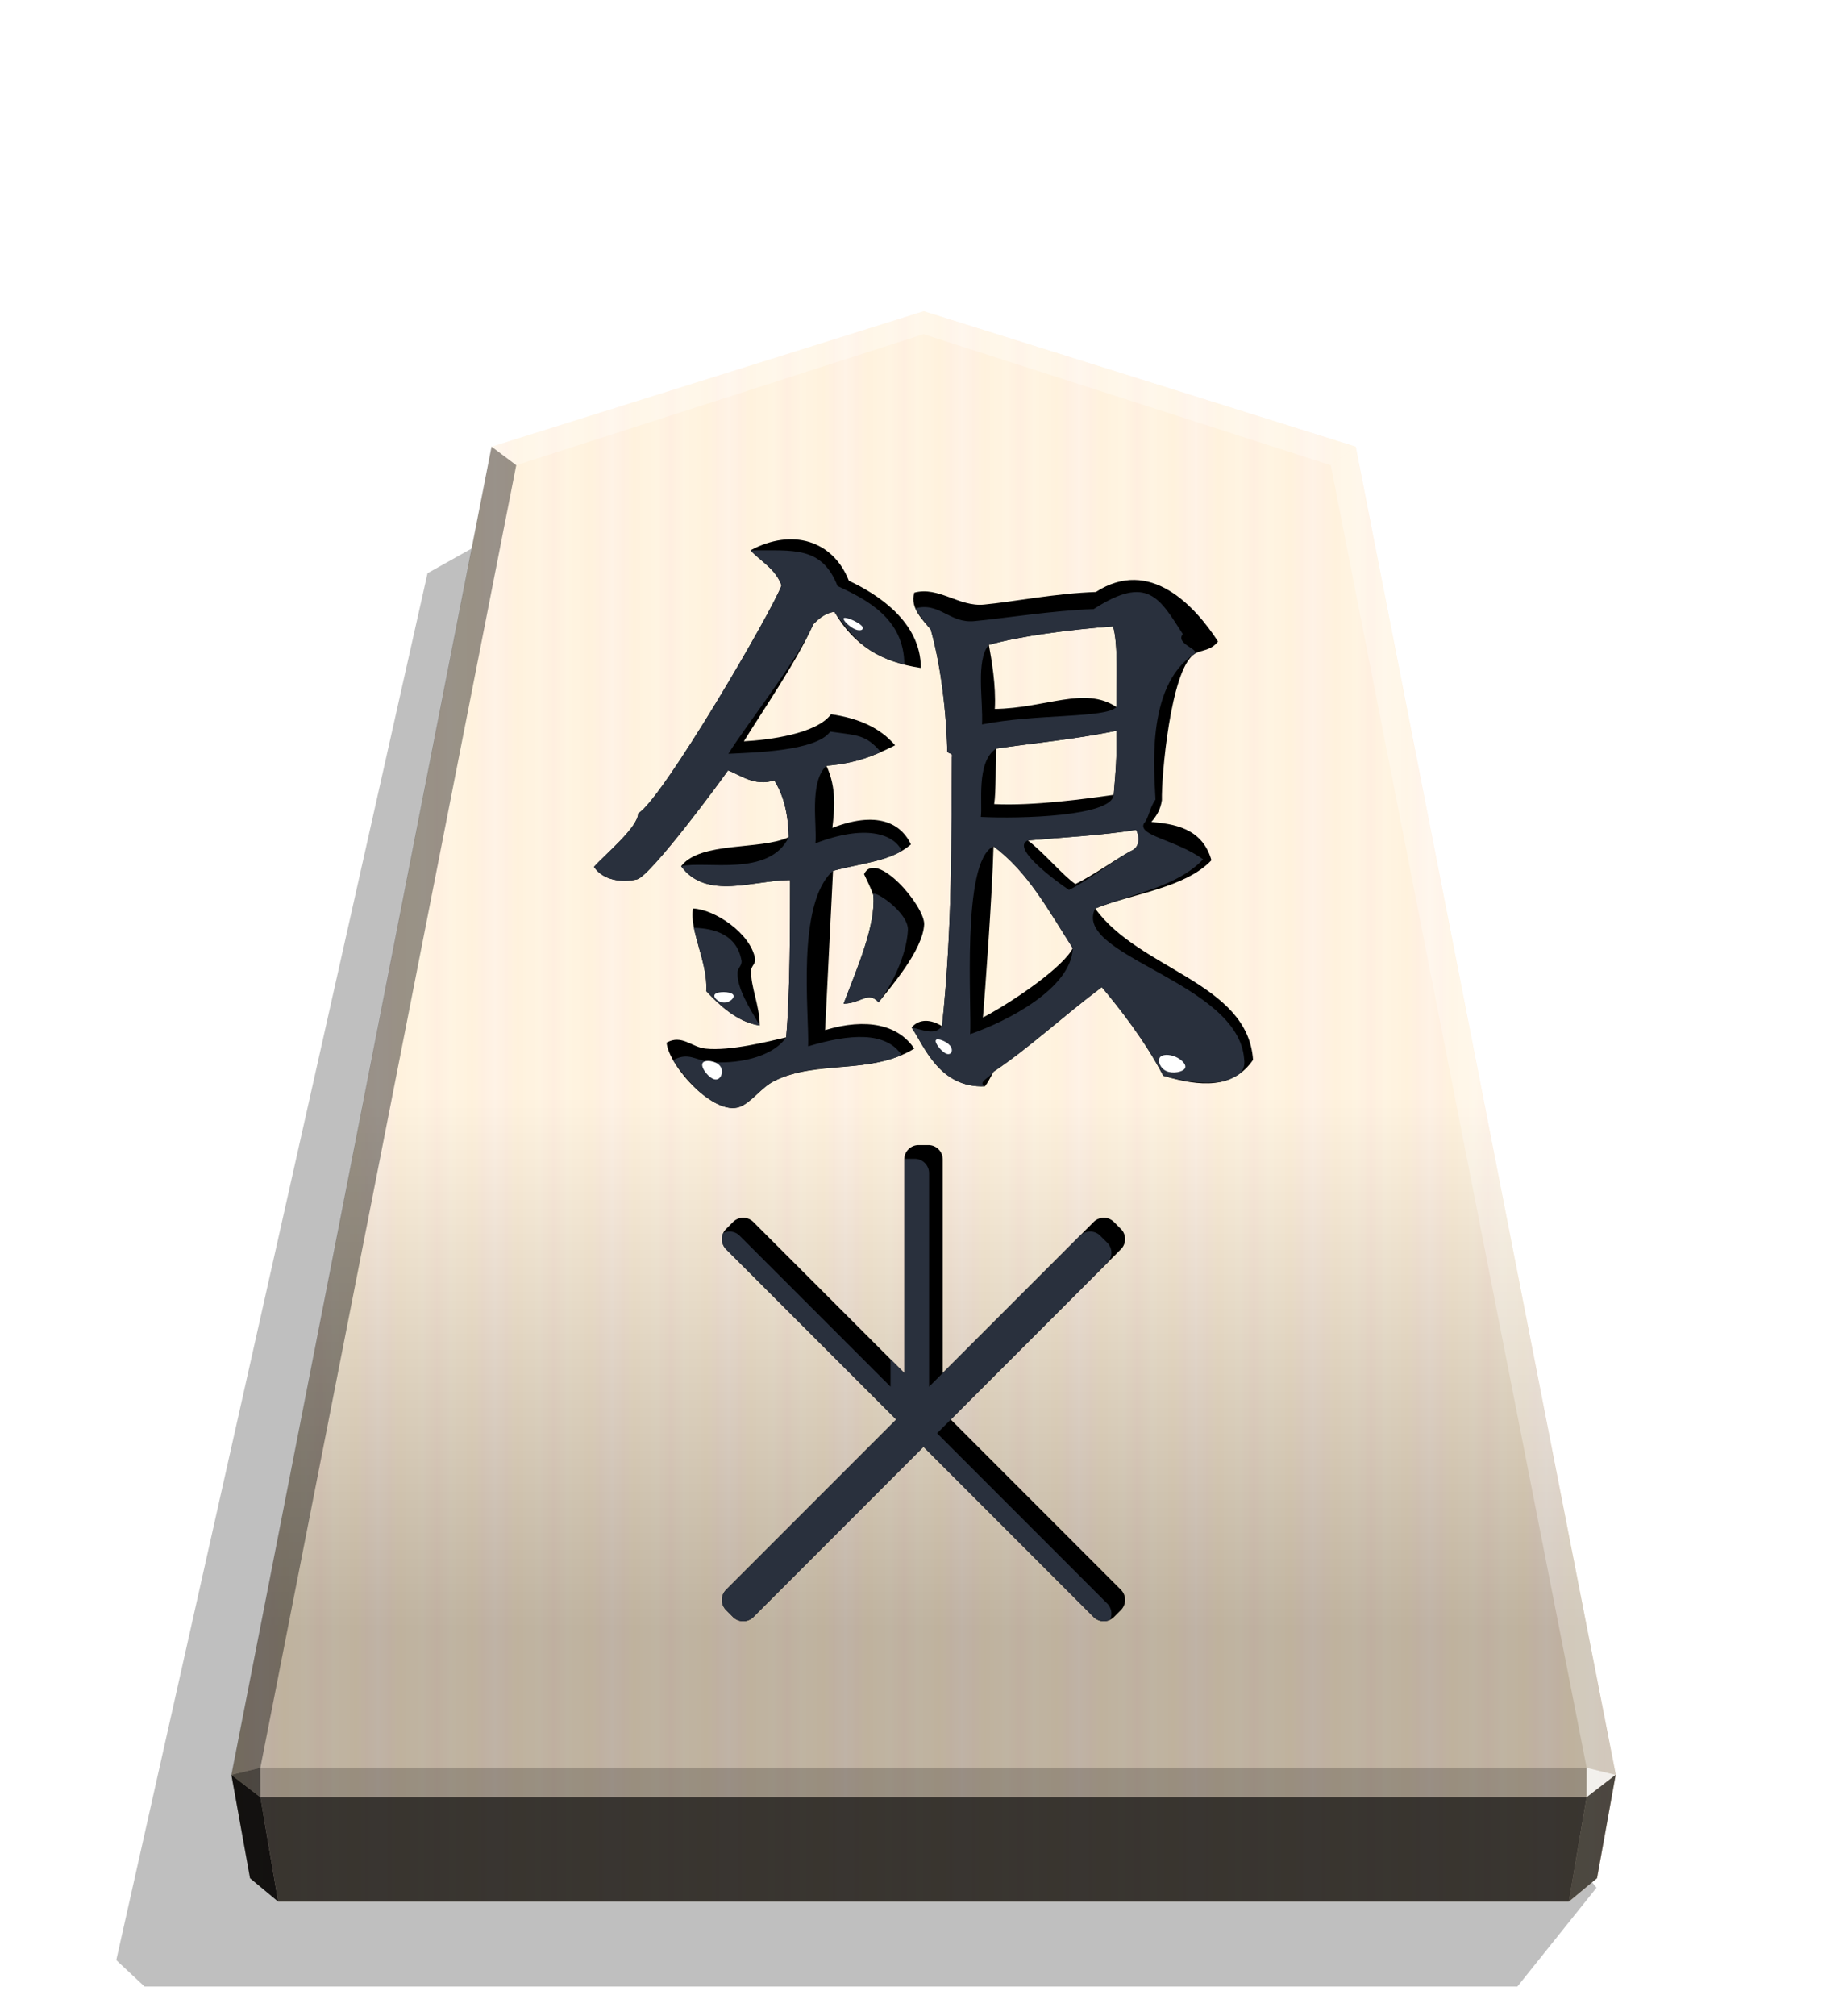<svg xmlns="http://www.w3.org/2000/svg" width="498.898" height="544.252" viewBox="0 0 1320 1440">
    <defs>
        <filter id="0GI-1_svg__a" width="1.022" height="1.022" x="-.011" y="-.011" class="0GI-1_svg__B">
            <feGaussianBlur stdDeviation="2.441"/>
        </filter>
        <filter id="0GI-1_svg__e" width="1.089" height="1.104" x="-.045" y="-.052" class="0GI-1_svg__B">
            <feGaussianBlur stdDeviation="8.635"/>
        </filter>
        <filter id="0GI-1_svg__g" width="1.105" height="1.089" x="-.052" y="-.044" class="0GI-1_svg__B">
            <feGaussianBlur stdDeviation="6.784"/>
        </filter>
        <filter id="0GI-1_svg__h" width="1.574" height="1.61" x="-.287" y="-.305" class="0GI-1_svg__B">
            <feGaussianBlur stdDeviation="1.688"/>
        </filter>
        <filter id="0GI-1_svg__i" width="1.698" height="1.769" x="-.349" y="-.385" class="0GI-1_svg__B">
            <feGaussianBlur stdDeviation="1.688"/>
        </filter>
        <filter id="0GI-1_svg__j" width="1.588" height="2.082" x="-.294" y="-.541" class="0GI-1_svg__B">
            <feGaussianBlur stdDeviation="1.688"/>
        </filter>
        <filter id="0GI-1_svg__k" width="1.429" height="1.645" x="-.215" y="-.323" class="0GI-1_svg__B">
            <feGaussianBlur stdDeviation="1.688"/>
        </filter>
        <filter id="0GI-1_svg__l" width="1.588" height="1.912" x="-.294" y="-.456" class="0GI-1_svg__B">
            <feGaussianBlur stdDeviation="1.688"/>
        </filter>
        <linearGradient id="0GI-1_svg__b" x1="-1430.769" x2="-1409.955" y1="-77.47" y2="-77.47" gradientUnits="userSpaceOnUse" spreadMethod="reflect">
            <stop offset="0" stop-color="#ffead5"/>
            <stop offset=".232" stop-color="#fff0d8"/>
            <stop offset=".616" stop-color="#ffeed2"/>
            <stop offset=".808" stop-color="#ffebd7"/>
            <stop offset="1" stop-color="#ffefdd"/>
        </linearGradient>
        <linearGradient id="0GI-1_svg__c" x1="-899.905" x2="-899.906" y1="-344.262" y2="125.211" gradientUnits="userSpaceOnUse">
            <stop offset=".597" stop-color="#fff"/>
            <stop offset="1"/>
        </linearGradient>
        <clipPath id="0GI-1_svg__d">
            <path stroke-width="23.417" d="M895.511 704.042c-3.776-55.22-81.178-64.187-112.8-108.08 27.374-10.855 64.187-14.631 83.066-34.454-6.608-23.598-27.846-25.958-42.949-27.374 3.776-4.248 6.608-8.967 7.552-15.575-.472-16.047 6.136-92.977 23.126-104.305 4.72-3.304 11.327-1.888 16.991-8.967-16.519-25.486-48.613-60.412-87.314-35.397-28.79.944-59.468 7.079-79.762 8.967-17.935 1.888-32.566-13.215-50.028-8.495-3.304 11.327 6.608 19.823 11.799 26.43 6.136 21.71 10.855 52.86 11.799 86.37 0 2.832 4.248.944 3.304 4.72-.472 55.22.472 122.239-7.08 192.09-7.551-4.72-16.047-5.664-21.71.944 8.967 13.215 19.823 43.421 52.388 42.005 2.36-2.832 3.776-6.136 6.136-10.383 25.486-16.991 49.084-39.173 77.402-60.412 12.743 15.103 31.15 38.701 43.893 63.243 26.43 8.023 50.028 9.439 64.187-11.327m-235.039-96.753c.472-13.215-34.454-53.804-42.949-35.869 2.36 5.192 4.72 9.439 6.608 15.103 1.888 21.238-11.327 51.444-21.239 77.402 12.271 0 17.463-9.439 25.014-.944 8.967-11.327 31.622-37.285 32.566-55.692m-2.36-183.123c0-33.038-31.15-52.86-51.444-62.3-11.327-28.79-40.589-37.757-70.323-21.71 7.552 8.023 17.935 13.215 22.182 25.014-6.136 17.463-85.426 153.389-102.417 162.828 0 9.911-23.598 29.262-31.622 38.229 6.608 9.911 20.295 11.327 30.678 8.967 9.911-2.36 61.356-72.211 65.131-77.874 8.023 2.832 18.879 11.799 33.038 7.08 6.136 9.911 9.911 22.182 10.383 40.589-19.823 9.439-63.243 2.832-76.931 20.766 17.935 24.542 51.916 9.911 77.874 9.911 0 30.206 0 82.122-2.832 112.328-12.271 2.832-40.117 9.911-57.58 8.023-9.911-.944-16.991-10.383-27.846-4.248 1.416 16.519 33.982 52.86 52.388 45.781 8.495-3.304 15.103-13.687 24.542-18.407 30.206-15.103 69.379-4.248 100.057-23.126-11.327-16.991-33.982-22.182-63.715-13.215l5.664-113.744c20.767-5.664 41.533-6.607 55.692-18.879-5.664-12.271-20.767-25.486-56.164-11.799 1.416-12.271 3.304-28.318-4.248-44.365 21.238-1.888 33.038-6.608 49.085-14.631-10.855-12.743-26.43-19.351-45.781-22.182-10.383 14.159-44.837 18.407-62.3 19.351 11.799-19.351 38.229-57.58 49.556-83.538 3.304-3.304 8.023-8.023 15.103-8.967 14.159 24.07 33.51 35.869 61.828 40.117zM542.953 679.5c0-14.159-6.608-27.846-6.136-39.173 0-3.304 3.304-4.72 2.832-8.495-3.304-18.407-29.262-35.397-44.365-35.869-2.832 15.575 10.855 38.701 9.439 58.996 8.495 8.967 21.71 22.182 38.229 24.542zm254.862-227.488c-22.654-15.103-50.5.944-86.842 1.416.944-16.519-2.36-35.397-4.248-45.781 21.71-6.136 57.108-10.855 88.73-13.215 3.776 12.271 2.36 40.117 2.36 57.58m0 16.991c.472 19.823-.472 28.79-1.888 45.781-19.823 2.832-57.58 8.023-85.426 6.608 1.416-8.495.944-30.206 1.416-39.645 25.014-3.776 56.636-6.608 85.898-12.743zm14.159 70.795c2.832 5.664 2.36 12.743-3.776 15.103-9.911 5.192-26.902 17.463-39.645 23.598-8.495-5.664-23.126-23.126-33.982-31.15 22.182-1.888 54.276-3.776 77.402-7.551zm-45.309 84.482c-6.608 13.215-41.061 37.285-64.187 49.557 1.416-16.991 6.608-86.842 7.551-122.239 24.542 17.935 39.645 46.253 56.636 72.683z"/>
        </clipPath>
        <clipPath id="0GI-1_svg__f">
            <path stroke-width="1.534" d="M656.251 790.644a11.095 11.095 0 0 0-11.121 11.121v164.641L528.709 849.984a11.1 11.1 0 0 0-15.73 0l-5.302 5.302a11.105 11.105 0 0 0 0 15.735l131.289 131.289-131.29 131.29a11.1 11.1 0 0 0 0 15.73l5.302 5.302a11.1 11.1 0 0 0 15.73 0l131.289-131.294 131.294 131.294a11.1 11.1 0 0 0 15.73 0l5.302-5.302a11.1 11.1 0 0 0 0-15.73l-131.289-131.289 131.289-131.289a11.105 11.105 0 0 0 0-15.735l-5.302-5.302a11.1 11.1 0 0 0-15.73 0L674.87 966.401V801.765a11.095 11.095 0 0 0-11.121-11.121zm3.747 211.661h.011l-.011.011-.005-.011z"/>
        </clipPath>
    </defs>
    <path d="m-2745.657 265.144 28.198 35.189h489.331l10.087-9.413-110.95-494.045-31.462-17.601z" filter="url(#0GI-1_svg__a)" opacity=".5" transform="matrix(-2.005 0 0 2.005 -4364.078 816.662)"/>
    <path fill="url(#0GI-1_svg__b)" d="m-1215.57-304.058-153.963 48.25-92.727 473.093 6.639 36.814 10.024 8.338h460.053l10.024-8.338 6.639-36.814-92.727-473.093z" transform="translate(3097.382 831.934)scale(2.005)"/>
    <path fill="url(#0GI-1_svg__c)" d="m-899.905-344.262-153.963 48.25-92.727 473.093 6.639 36.814 10.024 8.338h460.054l10.024-8.338 6.639-36.814-92.727-473.093z" opacity=".25" style="mix-blend-mode:overlay" transform="translate(2464.43 912.55)scale(2.005)"/>
    <path fill="#fff" d="m1133.938 1262.57-.043 21.064 20.75-16.013z" opacity=".8"/>
    <path d="m1154.645 1267.622-20.75 16.013-12.661 74.524 20.099-16.719z" opacity=".6"/>
    <g fill="#fff">
        <path d="m351.284 319.007 17.664 13.248L660 238.66v-16.402zm617.432 0-17.664 13.248L660 238.66v-16.402z" opacity=".3"/>
        <path d="m968.716 319.007-17.664 13.248 182.886 930.315 20.707 5.052z" opacity=".3"/>
    </g>
    <path d="m351.284 319.007 17.664 13.248-182.886 930.315-20.707 5.052z" opacity=".4"/>
    <path d="m165.355 1267.622 20.75 16.013 12.661 74.524-20.099-16.719z" opacity=".9"/>
    <path d="m186.062 1262.57.043 21.064-20.75-16.013z" opacity=".6"/>
    <path d="M186.062 1262.57h947.876l-.043 21.064h-947.79z" opacity=".2"/>
    <path d="m1133.895 1283.634-12.661 74.524H198.765l-12.66-74.524z" opacity=".7"/>
    <path d="M895.512 756.959c-3.776-55.22-81.178-64.187-112.8-108.08 27.374-10.855 64.188-14.631 83.066-34.454-6.608-23.598-27.846-25.958-42.949-27.374 3.776-4.248 6.608-8.967 7.552-15.575-.472-16.047 6.136-92.978 23.126-104.305 4.72-3.304 11.327-1.888 16.991-8.967-16.519-25.486-48.613-60.412-87.314-35.398-28.79.944-59.468 7.08-79.762 8.967-17.935 1.888-32.566-13.215-50.029-8.495-3.304 11.327 6.608 19.823 11.799 26.43 6.136 21.71 10.855 52.86 11.799 86.37 0 2.832 4.248.944 3.304 4.72-.472 55.22.472 122.239-7.08 192.091-7.551-4.72-16.047-5.664-21.71.944 8.967 13.215 19.823 43.421 52.388 42.005 2.36-2.832 3.776-6.136 6.136-10.383 25.486-16.991 49.085-39.173 77.403-60.412 12.743 15.103 31.15 38.701 43.893 63.244 26.43 8.023 50.029 9.439 64.188-11.327zm-235.04-96.753c.472-13.215-34.454-53.804-42.949-35.869 2.36 5.192 4.72 9.439 6.608 15.103 1.888 21.239-11.327 51.444-21.239 77.403 12.271 0 17.463-9.439 25.014-.944 8.967-11.327 31.622-37.285 32.566-55.692zm-2.36-183.123c0-33.038-31.15-52.86-51.444-62.3-11.327-28.79-40.589-37.757-70.323-21.711 7.552 8.023 17.935 13.215 22.182 25.014-6.136 17.463-85.426 153.389-102.417 162.829 0 9.911-23.598 29.262-31.622 38.229 6.608 9.911 20.295 11.327 30.678 8.967 9.911-2.36 61.356-72.211 65.131-77.875 8.023 2.832 18.879 11.799 33.038 7.08 6.136 9.911 9.911 22.182 10.383 40.589-19.823 9.439-63.244 2.832-76.931 20.767 17.935 24.542 51.916 9.911 77.875 9.911 0 30.206 0 82.122-2.832 112.328-12.271 2.832-40.117 9.911-57.58 8.023-9.911-.944-16.991-10.383-27.846-4.248 1.416 16.519 33.982 52.86 52.388 45.781 8.495-3.304 15.103-13.687 24.542-18.407 30.206-15.103 69.379-4.248 100.057-23.126-11.327-16.991-33.982-22.182-63.716-13.215l5.664-113.744c20.767-5.664 41.533-6.608 55.692-18.879-5.664-12.271-20.767-25.486-56.164-11.799 1.416-12.271 3.304-28.318-4.248-44.365 21.239-1.888 33.038-6.608 49.085-14.631-10.855-12.743-26.43-19.351-45.781-22.182-10.383 14.159-44.837 18.407-62.3 19.351 11.799-19.351 38.229-57.58 49.557-83.538 3.304-3.304 8.023-8.023 15.103-8.967 14.159 24.07 33.51 35.869 61.828 40.117zm-115.16 255.334c0-14.159-6.608-27.846-6.136-39.173 0-3.304 3.304-4.72 2.832-8.495-3.304-18.407-29.262-35.398-44.365-35.87-2.832 15.575 10.855 38.701 9.439 58.996 8.495 8.967 21.71 22.182 38.229 24.542zm254.862-227.488c-22.654-15.103-50.501.944-86.842 1.416.944-16.519-2.36-35.397-4.248-45.781 21.711-6.136 57.108-10.855 88.73-13.215 3.776 12.271 2.36 40.117 2.36 57.58m0 16.991c.472 19.823-.472 28.79-1.888 45.781-19.823 2.832-57.58 8.023-85.426 6.608 1.416-8.495.944-30.206 1.416-39.645 25.014-3.776 56.636-6.608 85.898-12.743zm14.159 70.795c2.832 5.664 2.36 12.743-3.776 15.103-9.911 5.192-26.902 17.463-39.645 23.598-8.495-5.664-23.126-23.126-33.982-31.15 22.182-1.888 54.276-3.776 77.403-7.552zm-45.309 84.482c-6.608 13.215-41.061 37.285-64.188 49.557 1.416-16.991 6.608-86.842 7.551-122.239 24.542 17.935 39.645 46.253 56.636 72.683z"/>
    <path fill="#29303d" d="M889.174 703.638c-3.776-55.22-123.38-73.76-106.463-107.676 27.374-10.855 58.255-15.305 77.134-35.128-19.551-14.025-46.346-16.705-42.41-25.479 3.776-4.248 3.81-10.872 8.36-17.2-.472-16.047-8.022-80.843 27.711-103.9 4.72-3.304-13.842-7.227-8.179-14.306-16.519-25.486-24.968-42.869-63.67-17.855-28.79.944-64.807 6.698-85.101 8.586-17.935 1.888-24.963-13.85-42.426-9.13 3.377 5.884 5.87 8.635 11.061 15.243 6.136 21.71 10.855 52.86 11.799 86.37 0 2.832 4.248.944 3.304 4.72-.472 55.22.472 122.239-7.08 192.09-5.125 6.876-13.215 2.696-21.71.944 8.967 13.215 19.823 43.421 52.388 42.005-5.73-2.921 3.776-6.136 6.136-10.383 25.486-16.991 49.084-39.173 77.402-60.412 12.743 15.103 31.15 38.701 43.893 63.243 26.43 8.023 60.68 7.956 57.85-11.732zm-240.298-92.304c.472-13.215-26.634-30.475-24.746-24.811 1.888 21.239-11.327 51.444-21.238 77.402 12.271 0 17.463-9.439 25.014-.944 8.967-11.327 20.026-33.24 20.97-51.647m-2.584-189.52c0-33.038-27.42-46.732-47.714-56.172-11.327-28.79-31.649-25.284-62.233-25.486 7.551 8.023 17.935 13.215 22.182 25.014-6.136 17.463-85.426 153.389-102.417 162.828 0 9.911-23.598 29.262-31.622 38.229 6.608 9.911 20.295 11.327 30.678 8.967 9.911-2.36 61.356-72.211 65.131-77.874 8.023 2.832 18.879 11.799 33.038 7.08 6.136 9.911 9.911 22.182 10.383 40.589-13.89 28.855-59.603 16.584-76.931 20.767 17.935 24.542 51.916 9.911 77.874 9.911 0 30.206 0 82.122-2.832 112.328-10.114 14.966-37.151 19.349-54.614 17.461-9.911-.944-15.301-7.267-26.156-1.131 10.733 15.653 31.012 40.298 47.732 33.226 8.495-3.304 15.103-13.687 24.542-18.407 30.206-15.103 70.666-6.096 91.097-18.502-11.327-16.991-37.156-15.211-66.89-6.244.944-22.654-8.831-101.943 17.798-125.339 20.767-5.664 35.286-4.115 49.175-14.229-5.664-12.271-26.384-19.08-61.782-5.393 1.416-12.271-4.786-43.419 7.887-55.421 21.238-1.888 22.848-1.756 38.895-9.779-10.855-12.743-16.78-11.798-36.131-14.63-10.383 14.159-55.353 14.901-72.816 15.845 11.799-19.351 49.285-66.479 60.613-92.437 3.304-3.304 8.023-8.023 15.103-8.967 20.263 28.782 31.279 31.907 50.008 37.765zM542.953 679.5c-7.25-12.529-16.315-26.498-15.843-37.825 0-3.304 3.304-4.72 2.832-8.495-3.304-18.407-18.914-22.965-34.016-23.437-3.96 18.208 9.187 27.319 8.799 45.215 8.495 8.967 21.71 22.182 38.229 24.542zm254.862-227.488c-7.019 8.16-57.365 4.757-95.994 12.475.944-16.519-4.648-46.075 4.905-56.84 21.71-6.136 57.108-10.855 88.73-13.215 3.776 12.271 2.36 40.117 2.36 57.58zm0 16.991c.472 19.823-.472 28.79-1.888 45.781-1.136 15.417-67.114 17.176-94.96 15.76 1.416-8.495-3.632-39.358 10.95-48.798 25.014-3.776 56.636-6.608 85.898-12.743m14.159 70.795c2.832 5.664 2.36 12.743-3.776 15.103-9.911 5.192-31.486 21.642-44.229 27.778-8.495-5.664-42.002-30.003-29.397-35.329 22.182-1.888 54.276-3.776 77.402-7.551zm-45.309 84.482c-.945 28.586-46.454 52.117-73.356 61.422 1.416-16.991-6.606-123.65 16.72-134.104 24.542 17.935 39.645 46.253 56.636 72.683z" clip-path="url(#0GI-1_svg__d)" filter="url(#0GI-1_svg__e)" transform="translate(-.001 52.916)"/>
    <path d="M656.529 817.83a10.274 10.274 0 0 0-10.298 10.298v152.453L538.427 872.777a10.28 10.28 0 0 0-14.566 0l-4.91 4.91a10.283 10.283 0 0 0 0 14.571l121.57 121.57-121.57 121.57a10.28 10.28 0 0 0 0 14.566l4.91 4.909a10.28 10.28 0 0 0 14.566 0l121.57-121.575 121.575 121.575a10.28 10.28 0 0 0 14.566 0l4.91-4.909a10.28 10.28 0 0 0 0-14.566l-121.57-121.57 121.57-121.57a10.283 10.283 0 0 0 0-14.571l-4.91-4.91a10.28 10.28 0 0 0-14.566 0L673.769 980.576V828.128a10.274 10.274 0 0 0-10.298-10.298zm3.469 195.993h.01l-.01.01-.005-.01z"/>
    <path fill="#29303d" d="M645.668 801.227a11.095 11.095 0 0 0-11.121 11.121v164.641L518.125 860.567a11.1 11.1 0 0 0-15.73 0l-5.302 5.302a11.105 11.105 0 0 0 0 15.735l131.289 131.289-131.289 131.289a11.1 11.1 0 0 0 0 15.73l5.302 5.302a11.1 11.1 0 0 0 15.73 0l131.289-131.294 131.294 131.294a11.1 11.1 0 0 0 15.73 0l5.302-5.302a11.1 11.1 0 0 0 0-15.73l-131.289-131.289L801.74 881.604a11.105 11.105 0 0 0 0-15.735l-5.302-5.302a11.1 11.1 0 0 0-15.73 0L664.287 976.984V812.348a11.095 11.095 0 0 0-11.121-11.121zm3.747 211.661h.01l-.01.01-.005-.01z" clip-path="url(#0GI-1_svg__f)" filter="url(#0GI-1_svg__g)" transform="translate(48.857 85.714)scale(.926)"/>
    <g fill="#fff">
        <path d="M511.067 770.958c4.199.573 6.541-5.863 3.513-9.655s-11.427-4.94-12.598-1.721 4.886 10.803 9.085 11.376" filter="url(#0GI-1_svg__h)"/>
        <path d="M676.399 752.6c3.431 1.309 5.21-2.488 2.67-5.697s-9.405-5.828-10.295-3.928 4.194 8.316 7.625 9.625" filter="url(#0GI-1_svg__i)"/>
        <path d="M517.466 716.062c4.215.067 8.386-3.856 6.256-5.885s-10.563-2.166-12.648-.203 2.177 6.021 6.393 6.088z" filter="url(#0GI-1_svg__j)"/>
        <path d="M833.765 765.061c4.495 1.912 11.428.6 13.007-1.969s-2.196-6.397-6.69-8.312-9.708-1.915-11.287.656.476 7.712 4.971 9.624z" filter="url(#0GI-1_svg__k)"/>
        <path d="M611.117 449.453c4.167 1.777 7.173-.021 4.509-2.697s-11.001-6.232-12.504-5.333 3.828 6.254 7.995 8.03" filter="url(#0GI-1_svg__l)"/>
    </g>
</svg>
